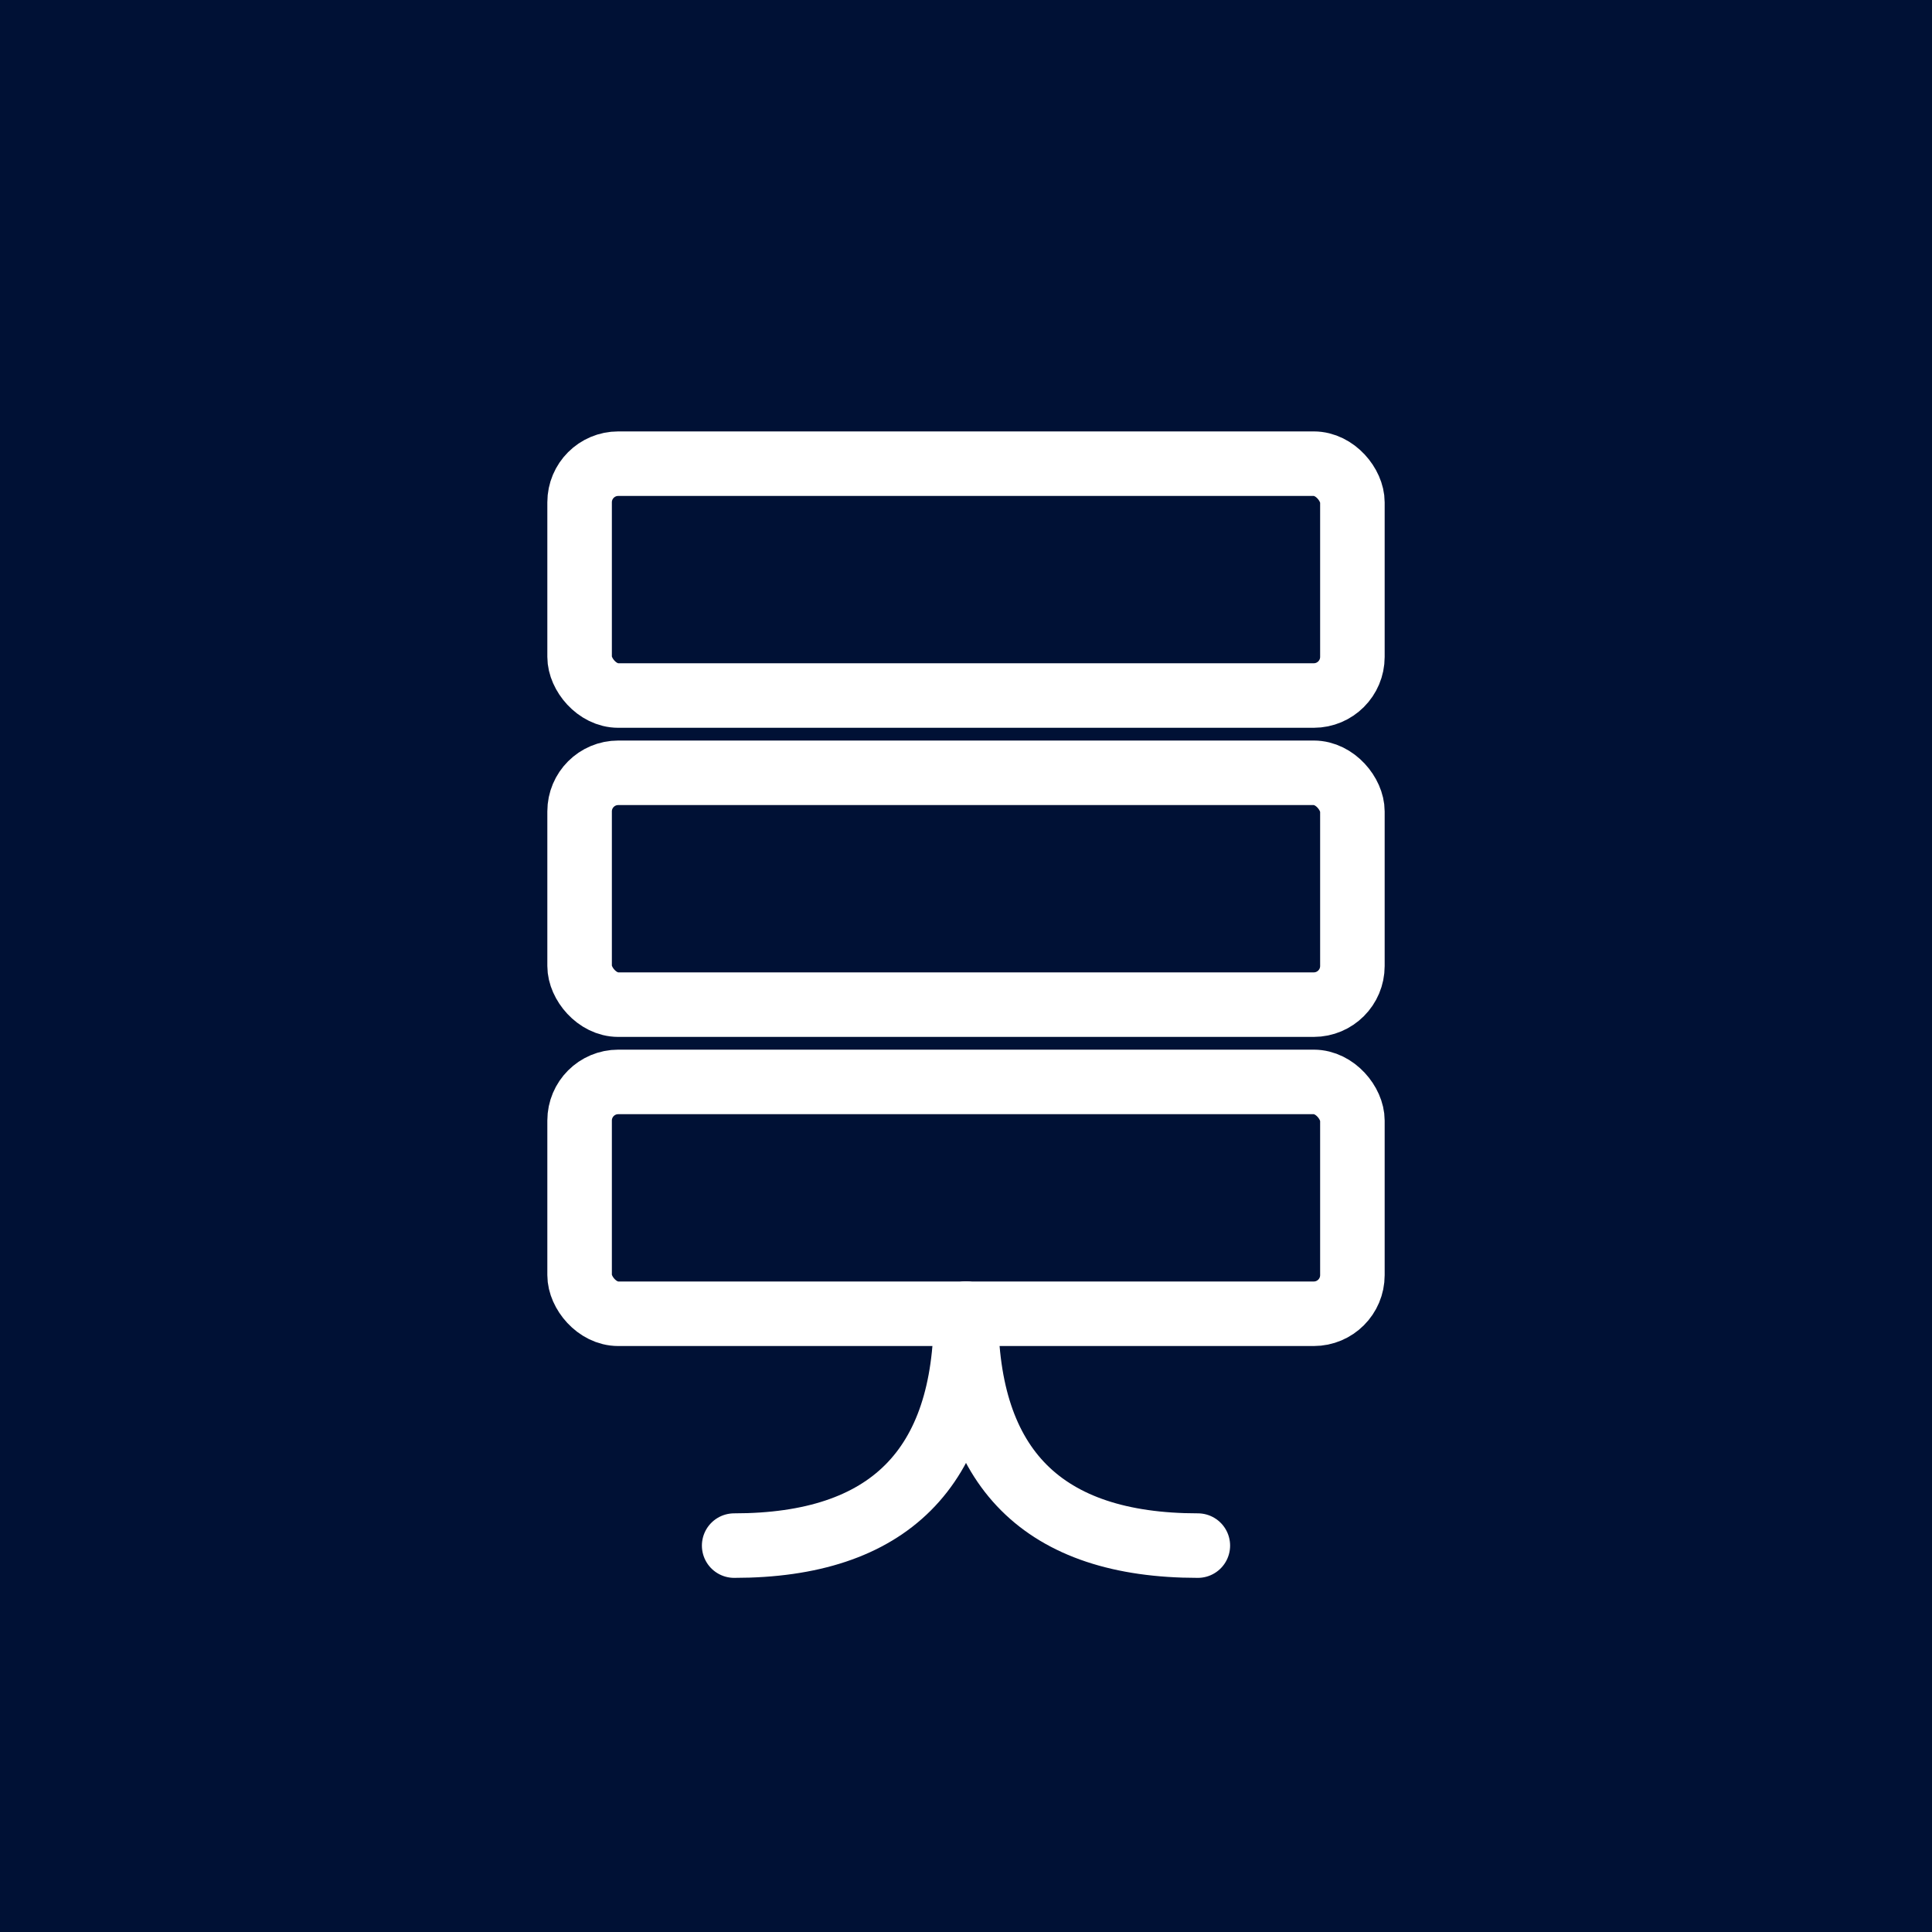 <svg xmlns="http://www.w3.org/2000/svg" width="50" height="50" viewBox="0 0 50 50" fill="none">
  <style type="text/css">
    .st0{fill:#001135;}
    .st1{fill:none;stroke:#FFFFFF;stroke-width:1.67;stroke-linecap:round;stroke-linejoin:round;stroke-miterlimit:10;}
  </style>
  <rect width="50" height="50" class="st0"/>
  <g>
    <!-- Controller Icon: stacked logic blocks with network arcs -->
    <rect x="15" y="12" width="20" height="6" rx="1" class="st1"/>
    <rect x="15" y="20" width="20" height="6" rx="1" class="st1"/>
    <rect x="15" y="28" width="20" height="6" rx="1" class="st1"/>

    <!-- Network signal arcs -->
    <path d="M25,34 q0,6 6,6" class="st1"/>
    <path d="M25,34 q0,6 -6,6" class="st1"/>
  </g>
</svg>
